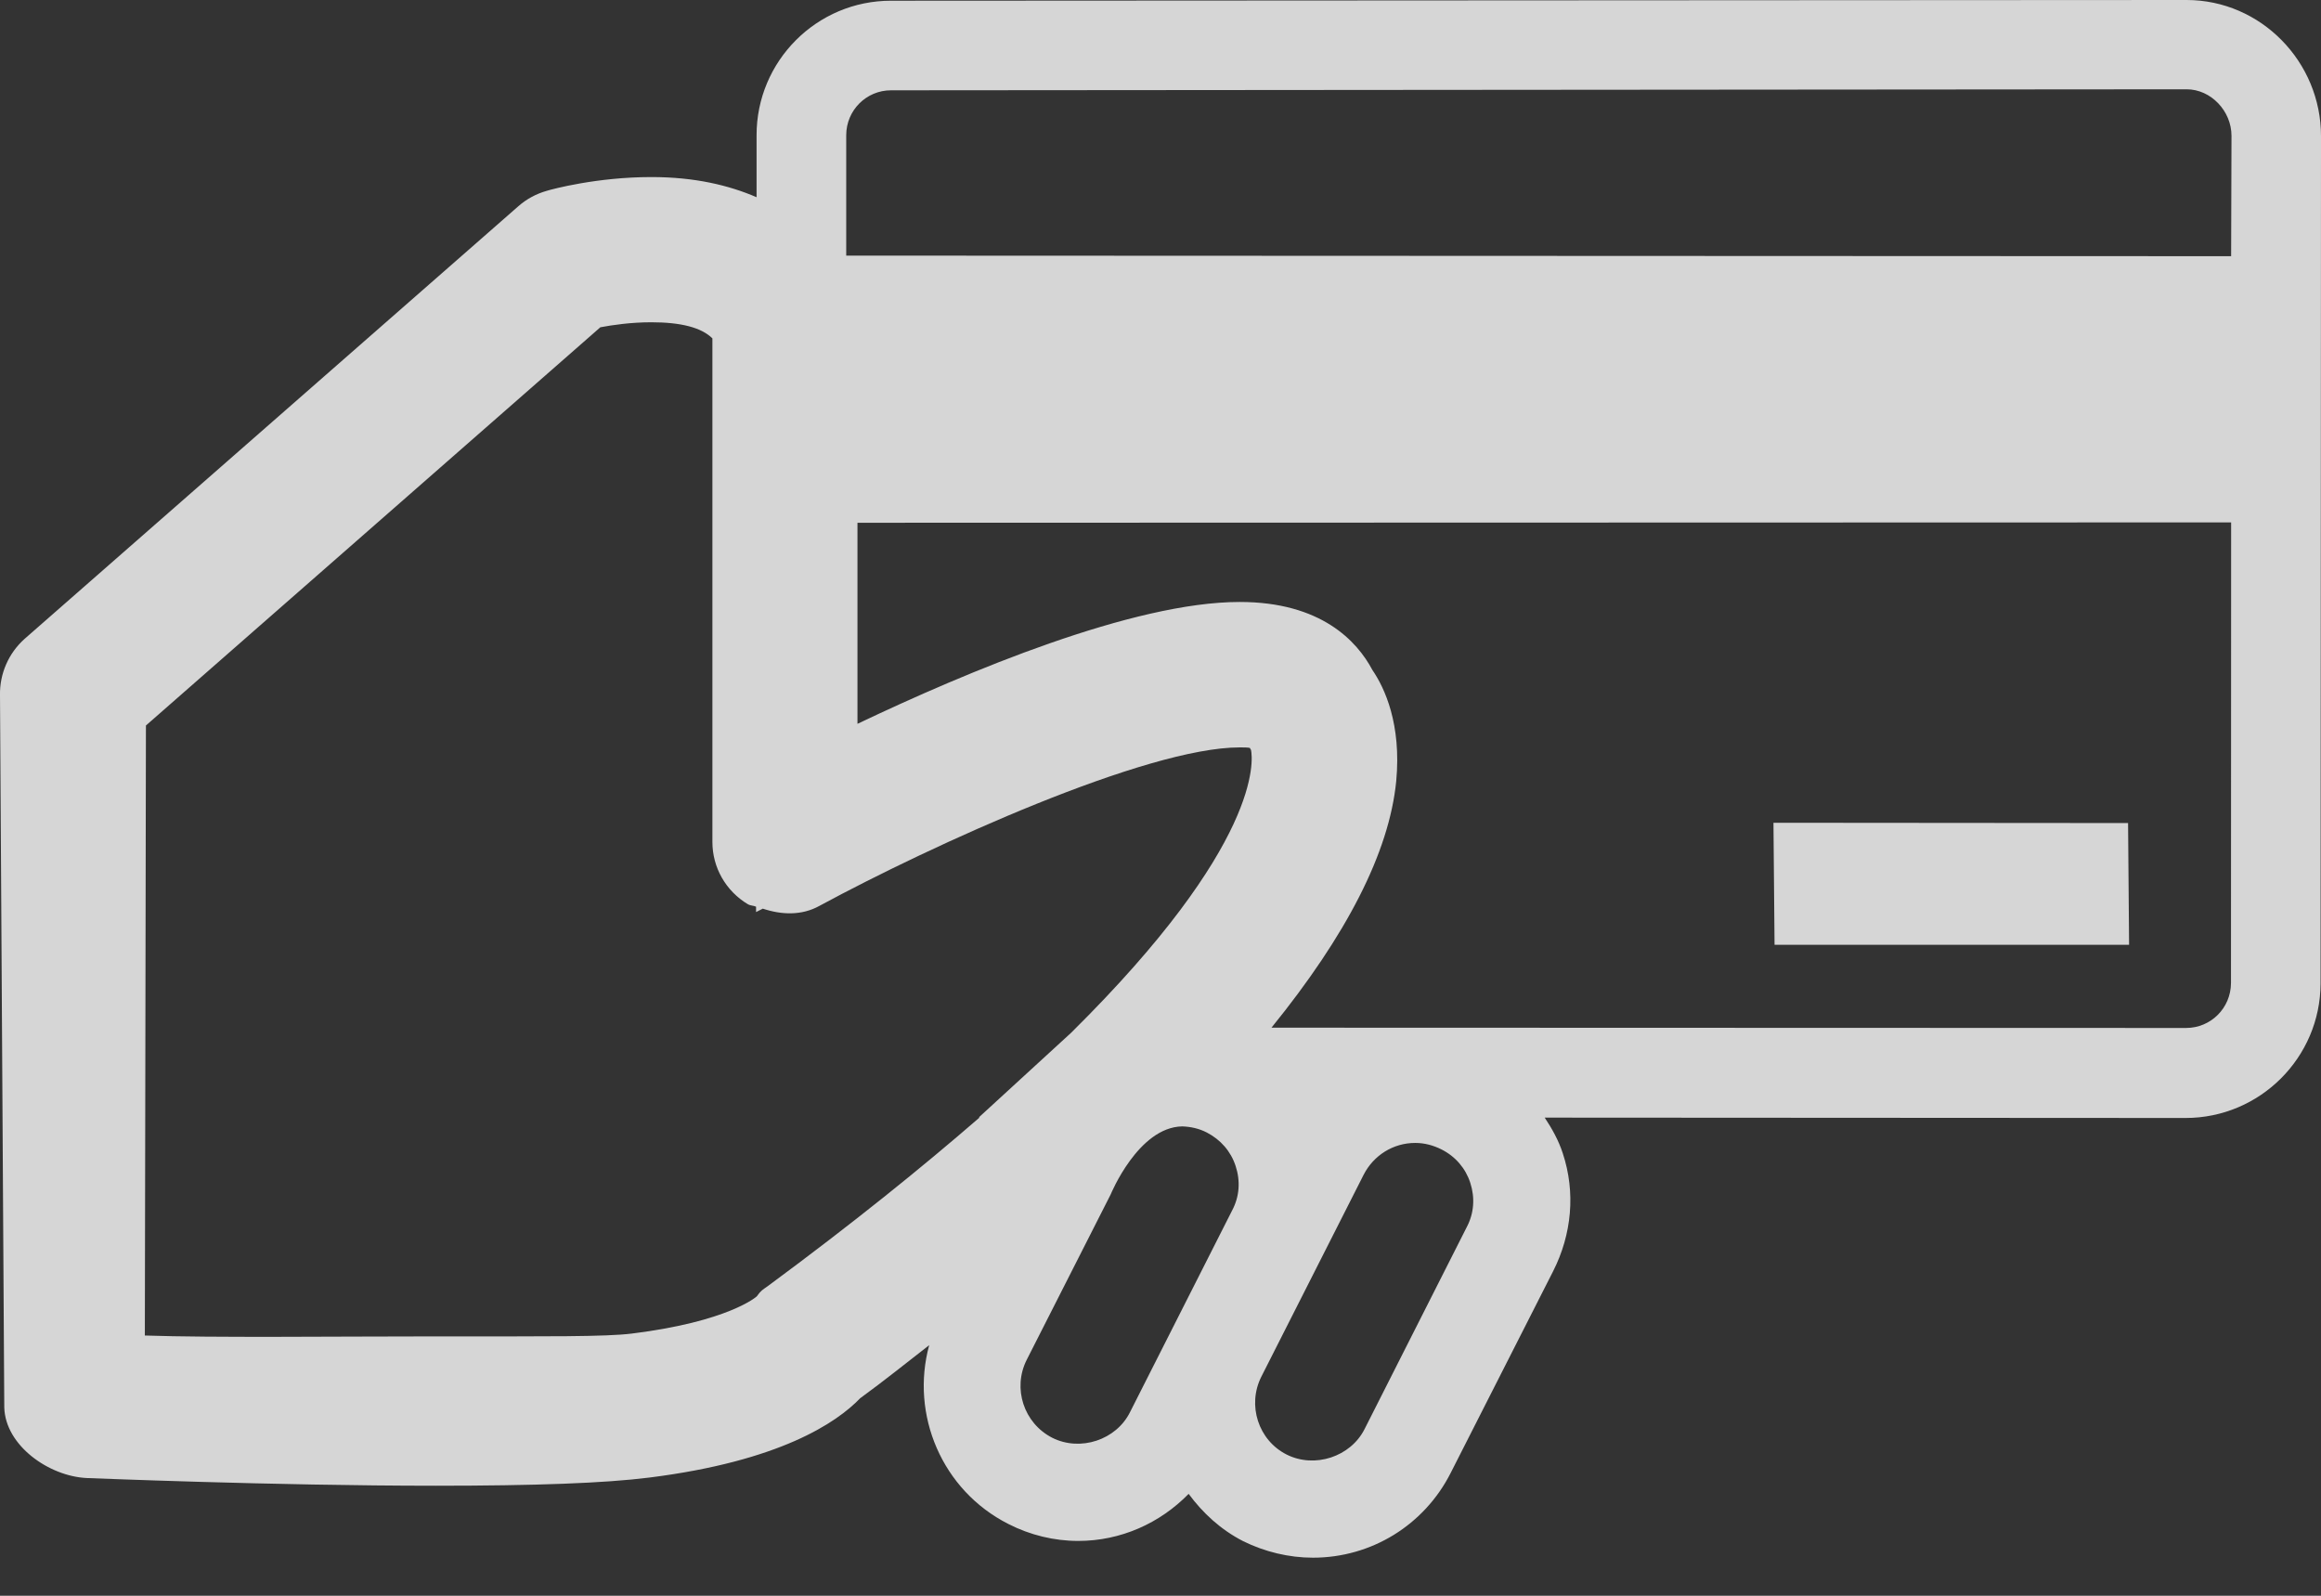 <svg width="32" height="22" viewBox="0 0 32 22" fill="none" xmlns="http://www.w3.org/2000/svg">
<rect x="0" y="0" width="32" height="22" fill="#333333" stroke="none"/>
<path d="M30.147 0L12.286 0.01C11.262 0.008 10.429 0.842 10.431 1.867V2.719C10.051 2.555 9.581 2.441 8.98 2.441C8.23 2.441 7.607 2.609 7.538 2.631C7.393 2.672 7.261 2.743 7.148 2.842L0.341 8.806C0.118 9.004 -0.006 9.289 0 9.585L0.059 19.404C0.073 19.927 0.673 20.353 1.198 20.377C1.225 20.377 3.763 20.483 6.007 20.483C7.375 20.483 8.339 20.448 8.955 20.37C10.75 20.144 11.534 19.615 11.859 19.277C12.197 19.031 12.497 18.788 12.811 18.545C12.549 19.503 12.986 20.547 13.904 21.011C14.201 21.163 14.534 21.244 14.865 21.244C15.454 21.244 15.993 20.999 16.388 20.595C16.582 20.858 16.828 21.087 17.139 21.247C17.437 21.394 17.77 21.475 18.102 21.475C18.908 21.475 19.637 21.025 20.001 20.306L21.413 17.526C21.671 17.017 21.725 16.439 21.546 15.899C21.489 15.723 21.398 15.56 21.297 15.408L30.133 15.413C31.157 15.413 31.992 14.58 31.994 13.558L32 1.879C32.002 0.852 31.17 0 30.147 0ZM16.989 16.685L15.58 19.468C15.39 19.852 14.894 20.016 14.508 19.822C14.114 19.621 13.958 19.139 14.155 18.748L15.314 16.465C15.314 16.465 15.693 15.54 16.299 15.529C16.417 15.533 16.532 15.558 16.64 15.614C16.828 15.712 16.97 15.872 17.036 16.076C17.103 16.28 17.09 16.494 16.989 16.685ZM14.769 14.237L13.495 15.405H13.507C12.71 16.096 11.76 16.864 10.591 17.727C10.503 17.791 10.497 17.785 10.434 17.872C10.431 17.876 10.044 18.22 8.712 18.385C8.348 18.43 7.585 18.424 6.008 18.424C4.637 18.424 2.93 18.444 1.997 18.412L2.012 10.002L8.277 4.512C8.446 4.48 8.702 4.443 8.98 4.443C9.388 4.443 9.67 4.515 9.822 4.665V11.608C9.822 11.96 10.007 12.284 10.311 12.466C10.347 12.487 10.387 12.483 10.424 12.5V12.574L10.517 12.527C10.775 12.613 11.053 12.625 11.299 12.488C12.856 11.645 15.806 10.304 17.092 10.304C17.149 10.304 17.198 10.304 17.232 10.311C17.237 10.323 17.242 10.329 17.248 10.339C17.275 10.473 17.404 11.63 14.769 14.237ZM20.222 16.918L18.814 19.701C18.621 20.085 18.124 20.247 17.739 20.053C17.348 19.856 17.193 19.372 17.39 18.98L18.8 16.197C18.937 15.928 19.208 15.757 19.512 15.757C19.639 15.757 19.76 15.789 19.875 15.847C20.067 15.944 20.207 16.108 20.271 16.307C20.338 16.513 20.323 16.727 20.222 16.918ZM30.759 13.553C30.757 13.898 30.481 14.172 30.14 14.172L17.53 14.168C18.561 12.896 19.153 11.756 19.25 10.768C19.323 9.985 19.092 9.486 18.922 9.238C18.711 8.84 18.215 8.299 17.092 8.299C15.622 8.299 13.332 9.26 11.822 9.979V7.207L30.761 7.202L30.759 13.553ZM30.761 3.532L11.667 3.524V1.864C11.667 1.521 11.944 1.245 12.284 1.245L30.147 1.231C30.484 1.231 30.766 1.532 30.766 1.872L30.761 3.532Z" fill="white" fill-opacity="0.8"/>
<path d="M29.354 13.025L29.34 11.347L24.451 11.343L24.466 13.025H29.354Z" fill="white" fill-opacity="0.8"/>
</svg>
